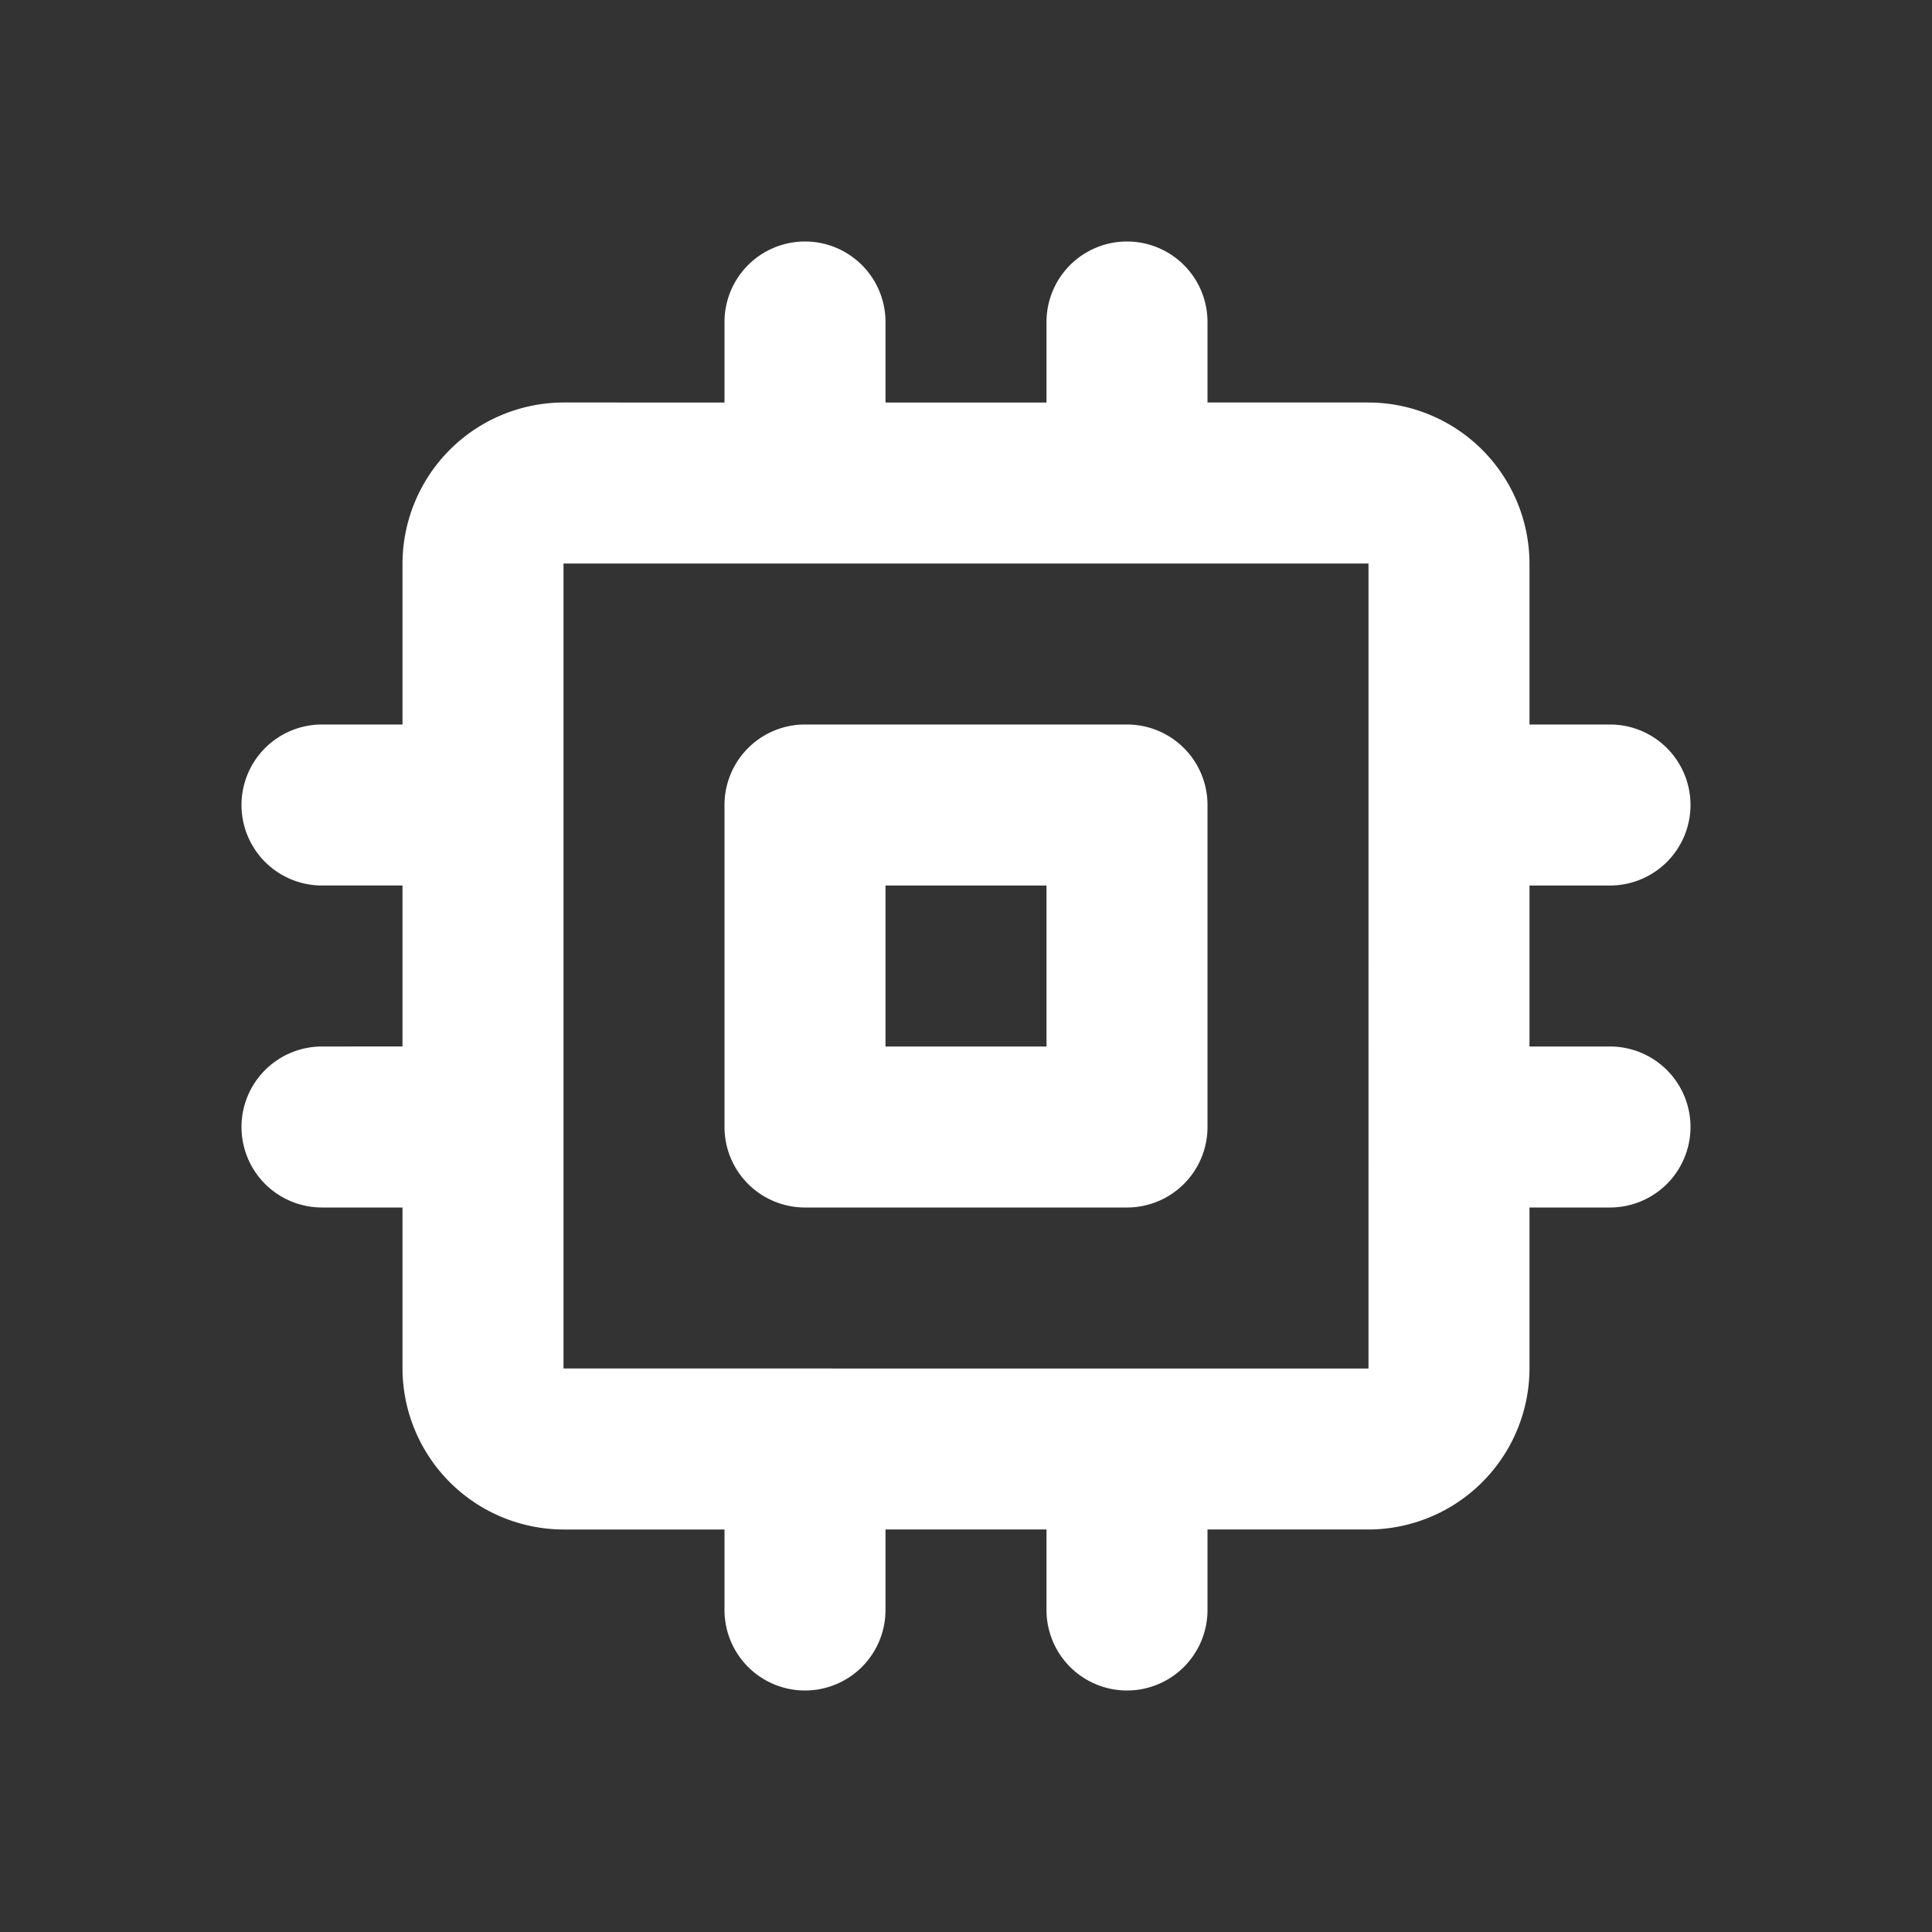 <svg xmlns="http://www.w3.org/2000/svg" width="24" height="24" viewBox="0 0 24 24">
    <rect x="0" y="0" width="24" height="24" fill="#333333" stroke="none"/>
    <defs>
        <style>
            .cls-1{fill:none}
        </style>
    </defs>
    <g id="Group_8" transform="translate(82 -1518)">
        <path id="Rectangle_560" d="M0 0H24V24H0z" class="cls-1" transform="translate(-82 1518)"/>
        <g id="memory-24px" transform="translate(-82 1518)">
            <g id="Group_4">
                <path id="Rectangle_559" d="M0 0H24V24H0z" class="cls-1"/>
            </g>
            <g id="Group_7">
                <g id="Group_6">
                    <g id="Group_5">
                        <path id="Path_359" fill="#fff" d="M14 9h-4a1 1 0 0 0-1 1v4a1 1 0 0 0 1 1h4a1 1 0 0 0 1-1v-4a1 1 0 0 0-1-1zm-1 4h-2v-2h2zm8-3a1 1 0 0 0-1-1h-1V7a2.006 2.006 0 0 0-2-2h-2V4a1 1 0 0 0-1-1 1 1 0 0 0-1 1v1h-2V4a1 1 0 0 0-1-1 1 1 0 0 0-1 1v1H7a2.006 2.006 0 0 0-2 2v2H4a1 1 0 0 0-1 1 1 1 0 0 0 1 1h1v2H4a1 1 0 0 0-1 1 1 1 0 0 0 1 1h1v2a2.006 2.006 0 0 0 2 2h2v1a1 1 0 0 0 1 1 1 1 0 0 0 1-1v-1h2v1a1 1 0 0 0 1 1 1 1 0 0 0 1-1v-1h2a2.006 2.006 0 0 0 2-2v-2h1a1 1 0 0 0 1-1 1 1 0 0 0-1-1h-1v-2h1a1 1 0 0 0 1-1zm-4 7H7V7h10z"/>
                    </g>
                </g>
            </g>
        </g>
    </g>
</svg>
